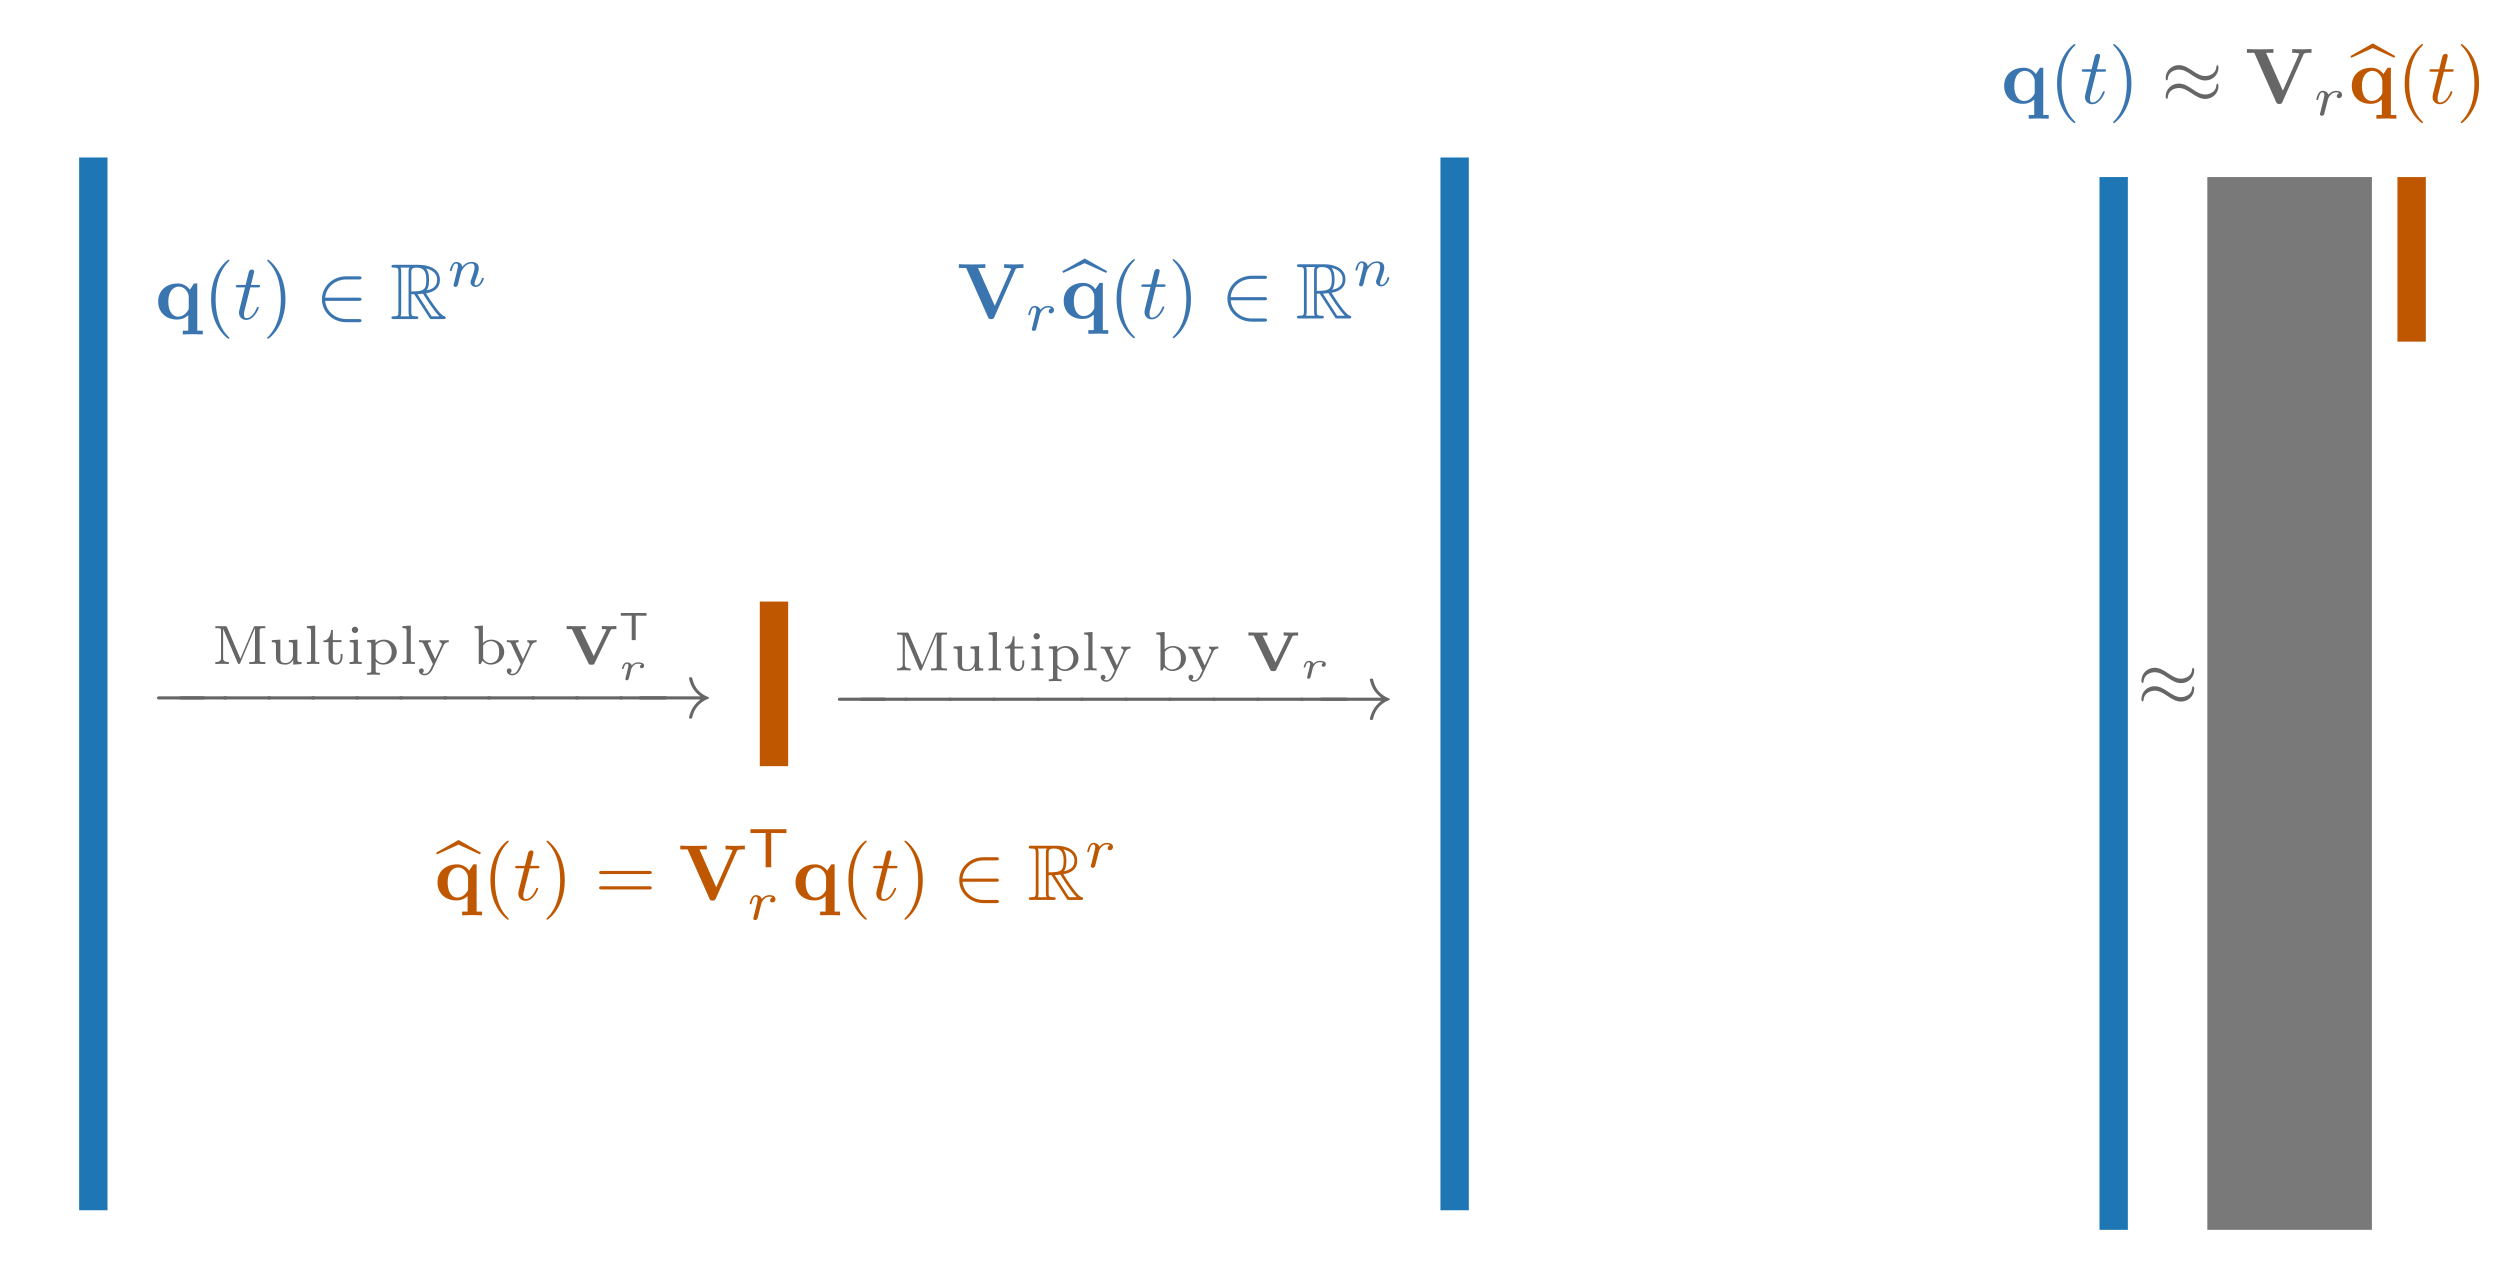 <?xml version="1.0" encoding="UTF-8"?>
<svg xmlns="http://www.w3.org/2000/svg" xmlns:xlink="http://www.w3.org/1999/xlink" width="881pt" height="450pt" viewBox="0 0 881 450" version="1.1">
<defs>
<g>
<symbol overflow="visible" id="glyph0-0">
<path style="stroke:none;" d=""/>
</symbol>
<symbol overflow="visible" id="glyph0-1">
<path style="stroke:none;" d="M 11.828 -3.953 C 11.828 -3.453 11.828 -3.375 11.406 -2.797 C 10.297 -1.141 8.875 -0.844 8.031 -0.844 C 6.297 -0.844 4.625 -2.453 4.625 -6.156 C 4.625 -10.125 6.688 -11.438 8.375 -11.438 C 10.484 -11.438 11.828 -9.234 11.828 -7.844 Z M 12.219 -10.344 C 11.234 -11.719 9.672 -12.547 8 -12.547 C 3.938 -12.547 1.062 -10.062 1.062 -6.188 C 1.062 -2.266 3.875 0.172 7.75 0.172 C 9.125 0.172 10.375 -0.219 11.656 -1.344 L 11.656 4.094 L 9.734 4.094 L 9.734 5.406 C 10.516 5.391 12.188 5.328 13.25 5.328 C 14.328 5.328 15.984 5.391 16.766 5.406 L 16.766 4.094 L 14.844 4.094 L 14.844 -12.547 L 13.688 -12.547 Z M 12.219 -10.344 "/>
</symbol>
<symbol overflow="visible" id="glyph1-0">
<path style="stroke:none;" d=""/>
</symbol>
<symbol overflow="visible" id="glyph1-1">
<path style="stroke:none;" d="M 9.234 6.688 C 9.234 6.609 9.234 6.547 8.75 6.078 C 5.266 2.562 4.375 -2.703 4.375 -6.969 C 4.375 -11.828 5.438 -16.672 8.875 -20.172 C 9.234 -20.5 9.234 -20.562 9.234 -20.641 C 9.234 -20.828 9.125 -20.922 8.953 -20.922 C 8.672 -20.922 6.156 -19.016 4.516 -15.484 C 3.094 -12.406 2.766 -9.312 2.766 -6.969 C 2.766 -4.797 3.062 -1.422 4.609 1.734 C 6.281 5.156 8.672 6.969 8.953 6.969 C 9.125 6.969 9.234 6.891 9.234 6.688 Z M 9.234 6.688 "/>
</symbol>
<symbol overflow="visible" id="glyph1-2">
<path style="stroke:none;" d="M 8.062 -6.969 C 8.062 -9.141 7.75 -12.516 6.219 -15.672 C 4.547 -19.109 2.141 -20.922 1.875 -20.922 C 1.703 -20.922 1.594 -20.812 1.594 -20.641 C 1.594 -20.562 1.594 -20.5 2.125 -20 C 4.859 -17.234 6.438 -12.797 6.438 -6.969 C 6.438 -2.203 5.406 2.703 1.953 6.219 C 1.594 6.547 1.594 6.609 1.594 6.688 C 1.594 6.859 1.703 6.969 1.875 6.969 C 2.141 6.969 4.656 5.078 6.297 1.531 C 7.719 -1.531 8.062 -4.625 8.062 -6.969 Z M 8.062 -6.969 "/>
</symbol>
<symbol overflow="visible" id="glyph2-0">
<path style="stroke:none;" d=""/>
</symbol>
<symbol overflow="visible" id="glyph2-1">
<path style="stroke:none;" d="M 5.75 -11.156 L 8.375 -11.156 C 8.922 -11.156 9.203 -11.156 9.203 -11.719 C 9.203 -12.016 8.922 -12.016 8.422 -12.016 L 5.969 -12.016 C 6.969 -15.984 7.109 -16.547 7.109 -16.703 C 7.109 -17.188 6.781 -17.453 6.297 -17.453 C 6.219 -17.453 5.438 -17.438 5.188 -16.453 L 4.094 -12.016 L 1.484 -12.016 C 0.922 -12.016 0.641 -12.016 0.641 -11.484 C 0.641 -11.156 0.859 -11.156 1.422 -11.156 L 3.875 -11.156 C 1.875 -3.234 1.75 -2.766 1.75 -2.266 C 1.75 -0.75 2.812 0.312 4.328 0.312 C 7.172 0.312 8.75 -3.766 8.75 -3.984 C 8.75 -4.266 8.531 -4.266 8.422 -4.266 C 8.172 -4.266 8.141 -4.188 8 -3.875 C 6.812 -0.969 5.328 -0.312 4.375 -0.312 C 3.797 -0.312 3.516 -0.672 3.516 -1.594 C 3.516 -2.266 3.562 -2.453 3.688 -2.922 Z M 5.75 -11.156 "/>
</symbol>
<symbol overflow="visible" id="glyph3-0">
<path style="stroke:none;" d=""/>
</symbol>
<symbol overflow="visible" id="glyph3-1">
<path style="stroke:none;" d="M 15.281 -6.422 C 15.766 -6.422 16.266 -6.422 16.266 -6.969 C 16.266 -7.531 15.766 -7.531 15.281 -7.531 L 3.453 -7.531 C 3.797 -11.266 7 -13.953 10.938 -13.953 L 15.281 -13.953 C 15.766 -13.953 16.266 -13.953 16.266 -14.5 C 16.266 -15.062 15.766 -15.062 15.281 -15.062 L 10.875 -15.062 C 6.109 -15.062 2.312 -11.438 2.312 -6.969 C 2.312 -2.516 6.109 1.109 10.875 1.109 L 15.281 1.109 C 15.766 1.109 16.266 1.109 16.266 0.562 C 16.266 0 15.766 0 15.281 0 L 10.938 0 C 7 0 3.797 -2.672 3.453 -6.422 Z M 15.281 -6.422 "/>
</symbol>
<symbol overflow="visible" id="glyph4-0">
<path style="stroke:none;" d=""/>
</symbol>
<symbol overflow="visible" id="glyph4-1">
<path style="stroke:none;" d="M 7.469 -8.75 L 8.484 -8.75 L 12.656 -2.281 C 12.938 -1.844 13.609 -0.75 13.922 -0.328 C 14.109 0 14.203 0 14.844 0 L 18.688 0 C 19.188 0 19.609 0 19.609 -0.5 C 19.609 -0.719 19.438 -0.922 19.188 -0.969 C 18.156 -1.203 16.797 -3.047 16.125 -3.938 C 15.922 -4.219 14.531 -6.047 12.656 -9.062 C 15.141 -9.516 17.547 -10.578 17.547 -13.891 C 17.547 -17.766 13.438 -19.109 10.156 -19.109 L 1.391 -19.109 C 0.891 -19.109 0.453 -19.109 0.453 -18.609 C 0.453 -18.125 0.969 -18.125 1.203 -18.125 C 2.797 -18.125 2.922 -17.938 2.922 -16.547 L 2.922 -2.562 C 2.922 -1.172 2.797 -0.969 1.203 -0.969 C 0.969 -0.969 0.453 -0.969 0.453 -0.5 C 0.453 0 0.891 0 1.391 0 L 9.031 0 C 9.531 0 9.953 0 9.953 -0.5 C 9.953 -0.969 9.484 -0.969 9.172 -0.969 C 7.594 -0.969 7.469 -1.203 7.469 -2.562 Z M 12.859 -10.125 C 13.641 -11.156 13.719 -12.641 13.719 -13.859 C 13.719 -15.203 13.562 -16.672 12.656 -17.828 C 13.812 -17.578 16.562 -16.703 16.562 -13.891 C 16.562 -12.078 15.734 -10.656 12.859 -10.125 Z M 7.469 -16.625 C 7.469 -17.203 7.469 -18.125 9.203 -18.125 C 11.578 -18.125 12.75 -17.156 12.75 -13.859 C 12.75 -10.266 11.875 -9.734 7.469 -9.734 Z M 3.688 -0.969 C 3.906 -1.484 3.906 -2.266 3.906 -2.516 L 3.906 -16.594 C 3.906 -16.875 3.906 -17.625 3.688 -18.125 L 6.859 -18.125 C 6.5 -17.688 6.5 -17.125 6.5 -16.703 L 6.5 -2.516 C 6.5 -2.234 6.5 -1.484 6.719 -0.969 Z M 9.625 -8.75 C 9.812 -8.781 9.922 -8.812 10.156 -8.812 C 10.578 -8.812 11.188 -8.875 11.609 -8.922 C 12.016 -8.25 15.031 -3.297 17.344 -0.969 L 14.641 -0.969 Z M 9.625 -8.75 "/>
</symbol>
<symbol overflow="visible" id="glyph5-0">
<path style="stroke:none;" d=""/>
</symbol>
<symbol overflow="visible" id="glyph5-1">
<path style="stroke:none;" d="M 2.391 -1.234 C 2.312 -0.984 2.188 -0.484 2.188 -0.438 C 2.188 0 2.547 0.203 2.859 0.203 C 3.203 0.203 3.516 -0.062 3.609 -0.234 C 3.719 -0.406 3.875 -1.031 3.969 -1.453 C 4.062 -1.812 4.281 -2.719 4.391 -3.203 C 4.516 -3.641 4.625 -4.062 4.734 -4.516 C 4.938 -5.312 4.984 -5.469 5.547 -6.266 C 6.094 -7.047 7.016 -8.062 8.484 -8.062 C 9.609 -8.062 9.625 -7.078 9.625 -6.703 C 9.625 -5.531 8.797 -3.359 8.484 -2.547 C 8.266 -2 8.188 -1.812 8.188 -1.484 C 8.188 -0.453 9.047 0.203 10.047 0.203 C 12 0.203 12.859 -2.5 12.859 -2.797 C 12.859 -3.047 12.594 -3.047 12.547 -3.047 C 12.266 -3.047 12.25 -2.938 12.172 -2.719 C 11.719 -1.156 10.875 -0.359 10.094 -0.359 C 9.688 -0.359 9.609 -0.625 9.609 -1.031 C 9.609 -1.484 9.703 -1.734 10.062 -2.625 C 10.297 -3.219 11.094 -5.297 11.094 -6.391 C 11.094 -8.281 9.594 -8.609 8.562 -8.609 C 6.938 -8.609 5.844 -7.625 5.25 -6.844 C 5.125 -8.188 3.969 -8.609 3.172 -8.609 C 2.328 -8.609 1.875 -8.016 1.625 -7.562 C 1.188 -6.844 0.922 -5.719 0.922 -5.625 C 0.922 -5.375 1.188 -5.375 1.25 -5.375 C 1.531 -5.375 1.547 -5.438 1.688 -5.953 C 1.969 -7.109 2.344 -8.062 3.109 -8.062 C 3.609 -8.062 3.75 -7.641 3.75 -7.109 C 3.75 -6.734 3.578 -6.016 3.438 -5.484 C 3.297 -4.969 3.109 -4.156 3.016 -3.734 Z M 2.391 -1.234 "/>
</symbol>
<symbol overflow="visible" id="glyph6-0">
<path style="stroke:none;" d=""/>
</symbol>
<symbol overflow="visible" id="glyph6-1">
<path style="stroke:none;" d="M 20.641 -17.203 C 20.812 -17.578 20.922 -17.828 22.953 -17.828 L 23.484 -17.828 L 23.484 -19.141 C 22.422 -19.109 21.078 -19.047 20.328 -19.047 C 19.219 -19.047 17.766 -19.047 16.672 -19.141 L 16.672 -17.828 C 16.922 -17.828 19.141 -17.828 19.141 -17.484 C 19.141 -17.375 19.047 -17.234 19.016 -17.156 L 13.391 -4.469 L 7.453 -17.828 L 10.062 -17.828 L 10.062 -19.141 C 9.016 -19.047 6.328 -19.047 5.125 -19.047 C 4.047 -19.047 1.703 -19.047 0.719 -19.141 L 0.719 -17.828 L 3.297 -17.828 L 10.984 -0.5 C 11.219 0 11.328 0.219 12.109 0.219 C 12.547 0.219 12.906 0.219 13.219 -0.453 Z M 20.641 -17.203 "/>
</symbol>
<symbol overflow="visible" id="glyph6-2">
<path style="stroke:none;" d="M 11.828 -3.953 C 11.828 -3.453 11.828 -3.375 11.406 -2.797 C 10.297 -1.141 8.875 -0.844 8.031 -0.844 C 6.297 -0.844 4.625 -2.453 4.625 -6.156 C 4.625 -10.125 6.688 -11.438 8.375 -11.438 C 10.484 -11.438 11.828 -9.234 11.828 -7.844 Z M 12.219 -10.344 C 11.234 -11.719 9.672 -12.547 8 -12.547 C 3.938 -12.547 1.062 -10.062 1.062 -6.188 C 1.062 -2.266 3.875 0.172 7.75 0.172 C 9.125 0.172 10.375 -0.219 11.656 -1.344 L 11.656 4.094 L 9.734 4.094 L 9.734 5.406 C 10.516 5.391 12.188 5.328 13.25 5.328 C 14.328 5.328 15.984 5.391 16.766 5.406 L 16.766 4.094 L 14.844 4.094 L 14.844 -12.547 L 13.688 -12.547 Z M 12.219 -10.344 "/>
</symbol>
<symbol overflow="visible" id="glyph7-0">
<path style="stroke:none;" d=""/>
</symbol>
<symbol overflow="visible" id="glyph7-1">
<path style="stroke:none;" d="M 4.594 -3.953 C 4.609 -4.062 5.062 -5.828 5.094 -5.922 C 5.141 -6.078 5.703 -7.047 6.328 -7.516 C 6.547 -7.672 7.078 -8.062 7.906 -8.062 C 8.109 -8.062 8.594 -8.047 8.984 -7.797 C 8.359 -7.625 8.125 -7.078 8.125 -6.719 C 8.125 -6.297 8.453 -6 8.906 -6 C 9.359 -6 10 -6.375 10 -7.188 C 10 -8.203 8.922 -8.609 7.938 -8.609 C 6.922 -8.609 6.031 -8.203 5.172 -7.234 C 4.828 -8.422 3.641 -8.609 3.172 -8.609 C 2.438 -8.609 1.953 -8.172 1.641 -7.625 C 1.188 -6.859 0.922 -5.719 0.922 -5.625 C 0.922 -5.375 1.188 -5.375 1.25 -5.375 C 1.531 -5.375 1.547 -5.438 1.688 -5.953 C 1.969 -7.156 2.344 -8.062 3.109 -8.062 C 3.609 -8.062 3.75 -7.641 3.75 -7.109 C 3.75 -6.734 3.578 -6.016 3.438 -5.484 C 3.297 -4.969 3.109 -4.156 3.016 -3.734 L 2.391 -1.234 C 2.312 -0.984 2.188 -0.484 2.188 -0.438 C 2.188 0 2.547 0.203 2.859 0.203 C 3.141 0.203 3.531 0.016 3.688 -0.375 C 3.734 -0.484 3.953 -1.344 4.062 -1.844 Z M 4.594 -3.953 "/>
</symbol>
<symbol overflow="visible" id="glyph7-2">
<path style="stroke:none;" d="M 2.391 -1.234 C 2.312 -0.984 2.188 -0.484 2.188 -0.438 C 2.188 0 2.547 0.203 2.859 0.203 C 3.203 0.203 3.516 -0.062 3.609 -0.234 C 3.719 -0.406 3.875 -1.031 3.969 -1.453 C 4.062 -1.812 4.281 -2.719 4.391 -3.203 C 4.516 -3.641 4.625 -4.062 4.734 -4.516 C 4.938 -5.312 4.984 -5.469 5.547 -6.266 C 6.094 -7.047 7.016 -8.062 8.484 -8.062 C 9.609 -8.062 9.625 -7.078 9.625 -6.703 C 9.625 -5.531 8.797 -3.359 8.484 -2.547 C 8.266 -2 8.188 -1.812 8.188 -1.484 C 8.188 -0.453 9.047 0.203 10.047 0.203 C 12 0.203 12.859 -2.5 12.859 -2.797 C 12.859 -3.047 12.594 -3.047 12.547 -3.047 C 12.266 -3.047 12.25 -2.938 12.172 -2.719 C 11.719 -1.156 10.875 -0.359 10.094 -0.359 C 9.688 -0.359 9.609 -0.625 9.609 -1.031 C 9.609 -1.484 9.703 -1.734 10.062 -2.625 C 10.297 -3.219 11.094 -5.297 11.094 -6.391 C 11.094 -8.281 9.594 -8.609 8.562 -8.609 C 6.938 -8.609 5.844 -7.625 5.25 -6.844 C 5.125 -8.188 3.969 -8.609 3.172 -8.609 C 2.328 -8.609 1.875 -8.016 1.625 -7.562 C 1.188 -6.844 0.922 -5.719 0.922 -5.625 C 0.922 -5.375 1.188 -5.375 1.25 -5.375 C 1.531 -5.375 1.547 -5.438 1.688 -5.953 C 1.969 -7.109 2.344 -8.062 3.109 -8.062 C 3.609 -8.062 3.75 -7.641 3.75 -7.109 C 3.75 -6.734 3.578 -6.016 3.438 -5.484 C 3.297 -4.969 3.109 -4.156 3.016 -3.734 Z M 2.391 -1.234 "/>
</symbol>
<symbol overflow="visible" id="glyph8-0">
<path style="stroke:none;" d=""/>
</symbol>
<symbol overflow="visible" id="glyph8-1">
<path style="stroke:none;" d="M 7.719 -19.109 L 15.312 -15.672 L 15.641 -16.281 L 7.75 -20.75 L -0.141 -16.281 L 0.172 -15.672 Z M 7.719 -19.109 "/>
</symbol>
<symbol overflow="visible" id="glyph9-0">
<path style="stroke:none;" d=""/>
</symbol>
<symbol overflow="visible" id="glyph9-1">
<path style="stroke:none;" d="M 9.234 6.688 C 9.234 6.609 9.234 6.547 8.75 6.078 C 5.266 2.562 4.375 -2.703 4.375 -6.969 C 4.375 -11.828 5.438 -16.672 8.875 -20.172 C 9.234 -20.5 9.234 -20.562 9.234 -20.641 C 9.234 -20.828 9.125 -20.922 8.953 -20.922 C 8.672 -20.922 6.156 -19.016 4.516 -15.484 C 3.094 -12.406 2.766 -9.312 2.766 -6.969 C 2.766 -4.797 3.062 -1.422 4.609 1.734 C 6.281 5.156 8.672 6.969 8.953 6.969 C 9.125 6.969 9.234 6.891 9.234 6.688 Z M 9.234 6.688 "/>
</symbol>
<symbol overflow="visible" id="glyph9-2">
<path style="stroke:none;" d="M 8.062 -6.969 C 8.062 -9.141 7.75 -12.516 6.219 -15.672 C 4.547 -19.109 2.141 -20.922 1.875 -20.922 C 1.703 -20.922 1.594 -20.812 1.594 -20.641 C 1.594 -20.562 1.594 -20.5 2.125 -20 C 4.859 -17.234 6.438 -12.797 6.438 -6.969 C 6.438 -2.203 5.406 2.703 1.953 6.219 C 1.594 6.547 1.594 6.609 1.594 6.688 C 1.594 6.859 1.703 6.969 1.875 6.969 C 2.141 6.969 4.656 5.078 6.297 1.531 C 7.719 -1.531 8.062 -4.625 8.062 -6.969 Z M 8.062 -6.969 "/>
</symbol>
<symbol overflow="visible" id="glyph9-3">
<path style="stroke:none;" d="M 19.156 -9.125 C 19.578 -9.125 20.109 -9.125 20.109 -9.672 C 20.109 -10.234 19.578 -10.234 19.188 -10.234 L 2.484 -10.234 C 2.094 -10.234 1.562 -10.234 1.562 -9.672 C 1.562 -9.125 2.094 -9.125 2.516 -9.125 Z M 19.188 -3.703 C 19.578 -3.703 20.109 -3.703 20.109 -4.266 C 20.109 -4.828 19.578 -4.828 19.156 -4.828 L 2.516 -4.828 C 2.094 -4.828 1.562 -4.828 1.562 -4.266 C 1.562 -3.703 2.094 -3.703 2.484 -3.703 Z M 19.188 -3.703 "/>
</symbol>
<symbol overflow="visible" id="glyph10-0">
<path style="stroke:none;" d=""/>
</symbol>
<symbol overflow="visible" id="glyph10-1">
<path style="stroke:none;" d="M 8.062 -12.078 L 9.906 -12.078 C 10.141 -12.078 10.375 -12.047 10.609 -12.047 L 13.422 -12.047 L 13.422 -13.422 L 0.75 -13.422 L 0.75 -12.047 L 3.562 -12.047 C 3.797 -12.047 4.031 -12.078 4.266 -12.078 L 6.094 -12.078 L 6.094 0 L 8.062 0 Z M 8.062 -12.078 "/>
</symbol>
<symbol overflow="visible" id="glyph11-0">
<path style="stroke:none;" d=""/>
</symbol>
<symbol overflow="visible" id="glyph11-1">
<path style="stroke:none;" d="M 4.594 -3.953 C 4.609 -4.062 5.062 -5.828 5.094 -5.922 C 5.141 -6.078 5.703 -7.047 6.328 -7.516 C 6.547 -7.672 7.078 -8.062 7.906 -8.062 C 8.109 -8.062 8.594 -8.047 8.984 -7.797 C 8.359 -7.625 8.125 -7.078 8.125 -6.719 C 8.125 -6.297 8.453 -6 8.906 -6 C 9.359 -6 10 -6.375 10 -7.188 C 10 -8.203 8.922 -8.609 7.938 -8.609 C 6.922 -8.609 6.031 -8.203 5.172 -7.234 C 4.828 -8.422 3.641 -8.609 3.172 -8.609 C 2.438 -8.609 1.953 -8.172 1.641 -7.625 C 1.188 -6.859 0.922 -5.719 0.922 -5.625 C 0.922 -5.375 1.188 -5.375 1.25 -5.375 C 1.531 -5.375 1.547 -5.438 1.688 -5.953 C 1.969 -7.156 2.344 -8.062 3.109 -8.062 C 3.609 -8.062 3.75 -7.641 3.75 -7.109 C 3.75 -6.734 3.578 -6.016 3.438 -5.484 C 3.297 -4.969 3.109 -4.156 3.016 -3.734 L 2.391 -1.234 C 2.312 -0.984 2.188 -0.484 2.188 -0.438 C 2.188 0 2.547 0.203 2.859 0.203 C 3.141 0.203 3.531 0.016 3.688 -0.375 C 3.734 -0.484 3.953 -1.344 4.062 -1.844 Z M 4.594 -3.953 "/>
</symbol>
<symbol overflow="visible" id="glyph12-0">
<path style="stroke:none;" d=""/>
</symbol>
<symbol overflow="visible" id="glyph12-1">
<path style="stroke:none;" d="M 20.141 -12.609 C 20.141 -13.188 19.938 -13.438 19.75 -13.438 C 19.641 -13.438 19.391 -13.328 19.359 -12.688 C 19.25 -10.766 17.297 -9.625 15.484 -9.625 C 13.859 -9.625 12.469 -10.484 11.016 -11.469 C 9.516 -12.469 8 -13.469 6.188 -13.469 C 3.594 -13.469 1.531 -11.484 1.531 -8.922 C 1.531 -8.312 1.75 -8.094 1.922 -8.094 C 2.203 -8.094 2.312 -8.625 2.312 -8.734 C 2.453 -11.078 4.734 -11.906 6.188 -11.906 C 7.812 -11.906 9.203 -11.047 10.656 -10.062 C 12.156 -9.062 13.672 -8.062 15.484 -8.062 C 18.078 -8.062 20.141 -10.047 20.141 -12.609 Z M 20.141 -6.078 C 20.141 -6.891 19.797 -6.938 19.75 -6.938 C 19.641 -6.938 19.391 -6.812 19.359 -6.188 C 19.25 -4.266 17.297 -3.125 15.484 -3.125 C 13.859 -3.125 12.469 -3.984 11.016 -4.969 C 9.516 -5.969 8 -6.969 6.188 -6.969 C 3.594 -6.969 1.531 -5 1.531 -2.422 C 1.531 -1.812 1.75 -1.594 1.922 -1.594 C 2.203 -1.594 2.312 -2.125 2.312 -2.234 C 2.453 -4.578 4.734 -5.406 6.188 -5.406 C 7.812 -5.406 9.203 -4.547 10.656 -3.562 C 12.156 -2.562 13.672 -1.562 15.484 -1.562 C 18.125 -1.562 20.141 -3.625 20.141 -6.078 Z M 20.141 -6.078 "/>
</symbol>
<symbol overflow="visible" id="glyph13-0">
<path style="stroke:none;" d=""/>
</symbol>
<symbol overflow="visible" id="glyph13-1">
<path style="stroke:none;" d="M 5.375 -12.906 C 5.203 -13.344 5.047 -13.344 4.625 -13.344 L 1.219 -13.344 L 1.219 -12.641 L 1.688 -12.641 C 3.188 -12.641 3.219 -12.438 3.219 -11.766 L 3.219 -2.109 C 3.219 -1.578 3.219 -0.703 1.219 -0.703 L 1.219 0 C 2.016 -0.062 2.797 -0.078 3.594 -0.078 C 4.391 -0.078 5.172 -0.062 5.984 0 L 5.984 -0.703 C 3.969 -0.703 3.969 -1.578 3.969 -2.109 L 3.969 -12.406 L 3.984 -12.422 L 9.062 -0.453 C 9.156 -0.219 9.266 0 9.547 0 C 9.688 0 9.859 -0.062 10.016 -0.406 L 15.172 -12.625 L 15.203 -12.594 L 15.203 -1.578 C 15.203 -0.922 15.156 -0.703 13.656 -0.703 L 13.188 -0.703 L 13.188 0 C 14.125 -0.047 15.219 -0.078 16.016 -0.078 C 16.812 -0.078 17.906 -0.047 18.844 0 L 18.844 -0.703 L 18.375 -0.703 C 16.875 -0.703 16.844 -0.906 16.844 -1.578 L 16.844 -11.766 C 16.844 -12.422 16.875 -12.641 18.375 -12.641 L 18.844 -12.641 L 18.844 -13.344 L 15.453 -13.344 C 15.062 -13.344 14.891 -13.344 14.734 -12.953 L 10.047 -1.875 Z M 5.375 -12.906 "/>
</symbol>
<symbol overflow="visible" id="glyph13-2">
<path style="stroke:none;" d="M 7.047 -8.406 L 7.047 -7.703 C 8.359 -7.703 8.516 -7.562 8.516 -6.609 L 8.516 -3.266 C 8.516 -1.547 7.406 -0.359 5.922 -0.359 C 4.141 -0.359 4.062 -1.188 4.062 -2.188 L 4.062 -8.609 L 1.062 -8.406 L 1.062 -7.703 C 2.516 -7.703 2.516 -7.641 2.516 -5.906 L 2.516 -2.969 C 2.516 -1.625 2.516 0.203 5.781 0.203 C 6.219 0.203 7.641 0.203 8.578 -1.453 L 8.594 -1.453 L 8.594 0.203 L 11.531 0 L 11.531 -0.703 C 10.219 -0.703 10.062 -0.844 10.062 -1.797 L 10.062 -8.609 Z M 7.047 -8.406 "/>
</symbol>
<symbol overflow="visible" id="glyph13-3">
<path style="stroke:none;" d="M 4.031 -13.562 L 1.094 -13.344 L 1.094 -12.641 C 2.406 -12.641 2.562 -12.5 2.562 -11.547 L 2.562 -1.547 C 2.562 -0.703 2.359 -0.703 1.094 -0.703 L 1.094 0 C 1.141 0 2.5 -0.078 3.281 -0.078 C 4.031 -0.078 4.75 -0.062 5.484 0 L 5.484 -0.703 C 4.219 -0.703 4.031 -0.703 4.031 -1.547 Z M 4.031 -13.562 "/>
</symbol>
<symbol overflow="visible" id="glyph13-4">
<path style="stroke:none;" d="M 3.922 -7.719 L 6.969 -7.719 L 6.969 -8.422 L 3.922 -8.422 L 3.922 -12.016 L 3.266 -12.016 C 3.25 -10.25 2.438 -8.328 0.562 -8.266 L 0.562 -7.719 L 2.391 -7.719 L 2.391 -2.438 C 2.391 -0.25 4.031 0.203 5.125 0.203 C 6.422 0.203 7.328 -0.922 7.328 -2.469 L 7.328 -3.531 L 6.656 -3.531 L 6.656 -2.484 C 6.656 -1.156 6.031 -0.438 5.281 -0.438 C 3.922 -0.438 3.922 -2.078 3.922 -2.422 Z M 3.922 -7.719 "/>
</symbol>
<symbol overflow="visible" id="glyph13-5">
<path style="stroke:none;" d="M 4.125 -12.047 C 4.125 -12.625 3.656 -13.172 2.984 -13.172 C 2.406 -13.172 1.875 -12.703 1.875 -12.047 C 1.875 -11.344 2.438 -10.922 2.984 -10.922 C 3.609 -10.922 4.125 -11.406 4.125 -12.047 Z M 1.156 -8.406 L 1.156 -7.703 C 2.391 -7.703 2.562 -7.578 2.562 -6.625 L 2.562 -1.547 C 2.562 -0.703 2.359 -0.703 1.094 -0.703 L 1.094 0 C 1.141 0 2.5 -0.078 3.281 -0.078 C 3.969 -0.078 4.672 -0.062 5.359 0 L 5.359 -0.703 C 4.219 -0.703 4.031 -0.703 4.031 -1.531 L 4.031 -8.609 Z M 1.156 -8.406 "/>
</symbol>
<symbol overflow="visible" id="glyph13-6">
<path style="stroke:none;" d="M 5.438 3.094 C 4.156 3.094 3.969 3.094 3.969 2.25 L 3.969 -0.938 C 4.062 -0.844 4.984 0.203 6.625 0.203 C 9.203 0.203 11.406 -1.734 11.406 -4.219 C 11.406 -6.625 9.422 -8.609 6.938 -8.609 C 5.828 -8.609 4.688 -8.203 3.891 -7.422 L 3.891 -8.609 L 0.953 -8.406 L 0.953 -7.703 C 2.328 -7.703 2.422 -7.594 2.422 -6.781 L 2.422 2.25 C 2.422 3.094 2.234 3.094 0.953 3.094 L 0.953 3.797 C 1 3.797 2.359 3.719 3.188 3.719 C 3.906 3.719 5.25 3.766 5.438 3.797 Z M 3.969 -6.5 C 4.547 -7.484 5.688 -7.984 6.719 -7.984 C 8.359 -7.984 9.625 -6.266 9.625 -4.219 C 9.625 -2 8.172 -0.359 6.5 -0.359 C 4.781 -0.359 4.031 -1.859 3.969 -1.969 Z M 3.969 -6.5 "/>
</symbol>
<symbol overflow="visible" id="glyph13-7">
<path style="stroke:none;" d="M 9.234 -6.5 C 9.781 -7.703 10.781 -7.719 11.094 -7.719 L 11.094 -8.422 C 10.547 -8.375 10.172 -8.344 9.609 -8.344 C 9.078 -8.344 8.359 -8.359 7.828 -8.422 L 7.828 -7.719 C 8.484 -7.672 8.641 -7.281 8.641 -6.969 C 8.641 -6.734 8.531 -6.562 8.453 -6.375 L 6.297 -1.734 L 3.891 -6.891 C 3.828 -7.016 3.766 -7.125 3.766 -7.266 C 3.766 -7.719 4.438 -7.719 4.766 -7.719 L 4.766 -8.422 C 4.469 -8.406 3.062 -8.344 2.516 -8.344 C 1.938 -8.344 1.172 -8.359 0.609 -8.422 L 0.609 -7.719 C 1.703 -7.719 1.922 -7.656 2.203 -7.031 L 5.484 0 C 5.312 0.391 5.125 0.766 4.938 1.156 C 4.516 2.094 3.891 3.438 2.562 3.438 C 2.078 3.438 1.922 3.344 1.719 3.203 C 1.734 3.203 2.281 3.016 2.281 2.359 C 2.281 1.875 1.938 1.531 1.453 1.531 C 0.938 1.531 0.594 1.875 0.594 2.391 C 0.594 3.297 1.5 3.984 2.562 3.984 C 4.219 3.984 5.172 2.25 5.453 1.656 Z M 9.234 -6.5 "/>
</symbol>
<symbol overflow="visible" id="glyph13-8">
<path style="stroke:none;" d="M 3.891 -13.562 L 0.953 -13.344 L 0.953 -12.641 C 2.281 -12.641 2.422 -12.484 2.422 -11.5 L 2.422 0 L 3.094 0 L 3.766 -1.188 C 4.516 -0.219 5.594 0.203 6.625 0.203 C 9.203 0.203 11.406 -1.734 11.406 -4.219 C 11.406 -6.609 9.391 -8.609 6.844 -8.609 C 5.672 -8.609 4.594 -8.141 3.891 -7.438 Z M 3.969 -6.547 C 4.516 -7.438 5.562 -8.062 6.734 -8.062 C 7.828 -8.062 8.609 -7.438 9 -6.859 C 9.391 -6.297 9.625 -5.531 9.625 -4.234 C 9.625 -3.797 9.625 -2.328 8.828 -1.406 C 8.047 -0.531 7.094 -0.359 6.531 -0.359 C 4.969 -0.359 4.188 -1.578 3.969 -2 Z M 3.969 -6.547 "/>
</symbol>
<symbol overflow="visible" id="glyph14-0">
<path style="stroke:none;" d=""/>
</symbol>
<symbol overflow="visible" id="glyph14-1">
<path style="stroke:none;" d="M 16.188 -11.953 C 16.312 -12.203 16.375 -12.312 17.672 -12.312 L 18.203 -12.312 L 18.203 -13.406 C 17.906 -13.375 16.547 -13.328 15.875 -13.328 C 15.141 -13.328 13.203 -13.406 13.109 -13.406 L 13.109 -12.312 C 13.875 -12.312 14.234 -12.281 14.75 -12.188 L 10.234 -2.828 L 5.672 -12.312 L 7.391 -12.312 L 7.391 -13.406 C 6.344 -13.328 4.859 -13.328 3.812 -13.328 C 2.875 -13.328 0.984 -13.375 0.688 -13.406 L 0.688 -12.312 L 2.516 -12.312 L 8.328 -0.328 C 8.594 0.234 8.844 0.234 9.297 0.234 L 9.594 0.234 C 10.234 0.234 10.359 0.094 10.562 -0.359 Z M 16.188 -11.953 "/>
</symbol>
<symbol overflow="visible" id="glyph15-0">
<path style="stroke:none;" d=""/>
</symbol>
<symbol overflow="visible" id="glyph15-1">
<path style="stroke:none;" d="M 5.766 -8.625 L 7.078 -8.625 C 7.234 -8.625 7.406 -8.609 7.578 -8.609 L 9.578 -8.609 L 9.578 -9.578 L 0.531 -9.578 L 0.531 -8.609 L 2.547 -8.609 C 2.703 -8.609 2.875 -8.625 3.047 -8.625 L 4.359 -8.625 L 4.359 0 L 5.766 0 Z M 5.766 -8.625 "/>
</symbol>
<symbol overflow="visible" id="glyph16-0">
<path style="stroke:none;" d=""/>
</symbol>
<symbol overflow="visible" id="glyph16-1">
<path style="stroke:none;" d="M 4.156 -2.281 C 4.203 -2.5 4.344 -3.031 4.375 -3.234 C 4.438 -3.453 4.5 -3.672 4.547 -3.844 C 4.609 -4.094 5.047 -4.812 5.516 -5.203 C 6 -5.594 6.438 -5.688 6.922 -5.688 C 7.094 -5.688 7.766 -5.688 8.203 -5.453 C 7.609 -5.25 7.609 -4.656 7.609 -4.641 C 7.609 -4.406 7.766 -4.078 8.234 -4.078 C 8.625 -4.078 9.094 -4.406 9.094 -5.016 C 9.094 -6.062 7.625 -6.172 6.953 -6.172 C 6.609 -6.172 5.672 -6.172 4.719 -5.078 C 4.547 -5.812 3.734 -6.172 3.062 -6.172 C 2.578 -6.172 2.172 -5.938 1.812 -5.406 C 1.453 -4.812 1.266 -4.094 1.266 -4.016 C 1.266 -3.812 1.484 -3.812 1.562 -3.812 C 1.797 -3.812 1.812 -3.844 1.906 -4.203 C 2.141 -5.047 2.469 -5.688 2.984 -5.688 C 3.453 -5.688 3.562 -5.25 3.562 -4.953 C 3.562 -4.766 3.422 -4.234 3.328 -3.859 C 3.234 -3.484 3.094 -2.922 3.031 -2.609 L 2.703 -1.375 C 2.625 -1.016 2.469 -0.406 2.469 -0.328 C 2.469 -0.031 2.719 0.156 2.984 0.156 C 3.203 0.156 3.453 0.031 3.594 -0.203 C 3.656 -0.328 3.766 -0.766 3.844 -1.047 Z M 4.156 -2.281 "/>
</symbol>
<symbol overflow="visible" id="glyph17-0">
<path style="stroke:none;" d=""/>
</symbol>
<symbol overflow="visible" id="glyph17-1">
<path style="stroke:none;" d="M 18.375 -6.422 C 18.859 -6.422 19.359 -6.422 19.359 -6.969 C 19.359 -7.531 18.859 -7.531 18.375 -7.531 L 3.297 -7.531 C 2.812 -7.531 2.312 -7.531 2.312 -6.969 C 2.312 -6.422 2.812 -6.422 3.297 -6.422 Z M 18.375 -6.422 "/>
</symbol>
<symbol overflow="visible" id="glyph17-2">
<path style="stroke:none;" d="M 23.266 -6.422 C 21.734 -5.25 20.969 -4.094 20.75 -3.734 C 19.5 -1.812 19.266 -0.062 19.266 -0.031 C 19.266 0.312 19.609 0.312 19.828 0.312 C 20.297 0.312 20.328 0.25 20.438 -0.25 C 21.078 -2.984 22.734 -5.328 25.875 -6.609 C 26.219 -6.719 26.297 -6.781 26.297 -6.969 C 26.297 -7.172 26.141 -7.25 26.078 -7.281 C 24.844 -7.75 21.469 -9.141 20.422 -13.828 C 20.328 -14.172 20.297 -14.25 19.828 -14.25 C 19.609 -14.25 19.266 -14.25 19.266 -13.922 C 19.266 -13.859 19.531 -12.109 20.688 -10.234 C 21.25 -9.406 22.062 -8.422 23.266 -7.531 L 2.531 -7.531 C 2.031 -7.531 1.531 -7.531 1.531 -6.969 C 1.531 -6.422 2.031 -6.422 2.531 -6.422 Z M 23.266 -6.422 "/>
</symbol>
</g>
<clipPath id="clip1">
  <path d="M 55.25 99 L 72 99 L 72 118 L 55.25 118 Z M 55.25 99 "/>
</clipPath>
<clipPath id="clip2">
  <path d="M 74 91 L 81 91 L 81 119.934 L 74 119.934 Z M 74 91 "/>
</clipPath>
<clipPath id="clip3">
  <path d="M 94 91 L 101 91 L 101 119.934 L 94 119.934 Z M 94 91 "/>
</clipPath>
<clipPath id="clip4">
  <path d="M 337.25 93 L 361 93 L 361 113 L 337.25 113 Z M 337.25 93 "/>
</clipPath>
<clipPath id="clip5">
  <path d="M 393 91 L 400 91 L 400 119.934 L 393 119.934 Z M 393 91 "/>
</clipPath>
<clipPath id="clip6">
  <path d="M 413 91 L 420 91 L 420 119.934 L 413 119.934 Z M 413 91 "/>
</clipPath>
<clipPath id="clip7">
  <path d="M 264 292.043 L 278 292.043 L 278 306 L 264 306 Z M 264 292.043 "/>
</clipPath>
<clipPath id="clip8">
  <path d="M 383 297 L 392.75 297 L 392.75 306 L 383 306 Z M 383 297 "/>
</clipPath>
<clipPath id="clip9">
  <path d="M 754 235 L 773.859 235 L 773.859 247.895 L 754 247.895 Z M 754 235 "/>
</clipPath>
<clipPath id="clip10">
  <path d="M 55.32 245 L 81 245 L 81 247 L 55.32 247 Z M 55.32 245 "/>
</clipPath>
<clipPath id="clip11">
  <path d="M 218 238 L 250 238 L 250 253.895 L 218 253.895 Z M 218 238 "/>
</clipPath>
<clipPath id="clip12">
  <path d="M 295.25 245 L 321 245 L 321 247 L 295.25 247 Z M 295.25 245 "/>
</clipPath>
<clipPath id="clip13">
  <path d="M 458 239 L 490 239 L 490 253.895 L 458 253.895 Z M 458 239 "/>
</clipPath>
<clipPath id="clip14">
  <path d="M 706.109 23 L 722 23 L 722 42 L 706.109 42 Z M 706.109 23 "/>
</clipPath>
<clipPath id="clip15">
  <path d="M 724 15.121 L 732 15.121 L 732 44 L 724 44 Z M 724 15.121 "/>
</clipPath>
<clipPath id="clip16">
  <path d="M 744 15.121 L 752 15.121 L 752 44 L 744 44 Z M 744 15.121 "/>
</clipPath>
<clipPath id="clip17">
  <path d="M 828 15.121 L 845 15.121 L 845 21 L 828 21 Z M 828 15.121 "/>
</clipPath>
<clipPath id="clip18">
  <path d="M 847 15.121 L 854 15.121 L 854 44 L 847 44 Z M 847 15.121 "/>
</clipPath>
<clipPath id="clip19">
  <path d="M 867 15.121 L 874 15.121 L 874 44 L 867 44 Z M 867 15.121 "/>
</clipPath>
</defs>
<g id="surface1">
<rect x="0" y="0" width="881" height="450" style="fill:rgb(100%,100%,100%);fill-opacity:1;stroke:none;"/>
<rect x="0" y="0" width="881" height="450" style="fill:rgb(100%,100%,100%);fill-opacity:1;stroke:none;"/>
<path style=" stroke:none;fill-rule:nonzero;fill:rgb(11.765%,46.666%,70.589%);fill-opacity:1;" d="M 739.859 62.395 L 749.859 62.395 L 749.859 433.395 L 739.859 433.395 Z M 739.859 62.395 "/>
<path style=" stroke:none;fill-rule:nonzero;fill:rgb(47.45%,47.45%,47.45%);fill-opacity:1;" d="M 777.859 62.395 L 835.859 62.395 L 835.859 433.395 L 777.859 433.395 Z M 777.859 62.395 "/>
<path style=" stroke:none;fill-rule:nonzero;fill:rgb(74.902%,34.117%,0%);fill-opacity:1;" d="M 844.859 62.395 L 854.859 62.395 L 854.859 120.395 L 844.859 120.395 Z M 844.859 62.395 "/>
<path style=" stroke:none;fill-rule:nonzero;fill:rgb(11.765%,46.666%,70.589%);fill-opacity:1;" d="M 27.891 55.496 L 37.891 55.496 L 37.891 426.496 L 27.891 426.496 Z M 27.891 55.496 "/>
<path style=" stroke:none;fill-rule:nonzero;fill:rgb(74.902%,34.117%,0%);fill-opacity:1;" d="M 267.75 211.996 L 277.75 211.996 L 277.75 269.996 L 267.75 269.996 Z M 267.75 211.996 "/>
<path style=" stroke:none;fill-rule:nonzero;fill:rgb(11.765%,46.666%,70.589%);fill-opacity:1;" d="M 507.613 55.496 L 517.613 55.496 L 517.613 426.496 L 507.613 426.496 Z M 507.613 55.496 "/>
<g clip-path="url(#clip1)" clip-rule="nonzero">
<g style="fill:rgb(23.137%,45.882%,68.628%);fill-opacity:1;">
  <use xlink:href="#glyph0-1" x="54.682" y="112.436"/>
</g>
</g>
<g clip-path="url(#clip2)" clip-rule="nonzero">
<g style="fill:rgb(23.137%,45.882%,68.628%);fill-opacity:1;">
  <use xlink:href="#glyph1-1" x="71.614" y="112.436"/>
</g>
</g>
<g style="fill:rgb(23.137%,45.882%,68.628%);fill-opacity:1;">
  <use xlink:href="#glyph2-1" x="82.461" y="112.436"/>
</g>
<g clip-path="url(#clip3)" clip-rule="nonzero">
<g style="fill:rgb(23.137%,45.882%,68.628%);fill-opacity:1;">
  <use xlink:href="#glyph1-2" x="92.535" y="112.436"/>
</g>
</g>
<g style="fill:rgb(23.137%,45.882%,68.628%);fill-opacity:1;">
  <use xlink:href="#glyph3-1" x="111.13" y="112.436"/>
</g>
<g style="fill:rgb(23.137%,45.882%,68.628%);fill-opacity:1;">
  <use xlink:href="#glyph4-1" x="137.478" y="112.436"/>
</g>
<g style="fill:rgb(23.137%,45.882%,68.628%);fill-opacity:1;">
  <use xlink:href="#glyph5-1" x="157.624" y="100.919"/>
</g>
<g clip-path="url(#clip4)" clip-rule="nonzero">
<g style="fill:rgb(23.137%,45.882%,68.628%);fill-opacity:1;">
  <use xlink:href="#glyph6-1" x="337.179" y="112.236"/>
</g>
</g>
<g style="fill:rgb(23.137%,45.882%,68.628%);fill-opacity:1;">
  <use xlink:href="#glyph7-1" x="361.432" y="116.422"/>
</g>
<g style="fill:rgb(23.137%,45.882%,68.628%);fill-opacity:1;">
  <use xlink:href="#glyph8-1" x="374.503" y="111.849"/>
</g>
<g style="fill:rgb(23.137%,45.882%,68.628%);fill-opacity:1;">
  <use xlink:href="#glyph6-2" x="373.786" y="112.236"/>
</g>
<g clip-path="url(#clip5)" clip-rule="nonzero">
<g style="fill:rgb(23.137%,45.882%,68.628%);fill-opacity:1;">
  <use xlink:href="#glyph1-1" x="390.717" y="112.236"/>
</g>
</g>
<g style="fill:rgb(23.137%,45.882%,68.628%);fill-opacity:1;">
  <use xlink:href="#glyph2-1" x="401.565" y="112.236"/>
</g>
<g clip-path="url(#clip6)" clip-rule="nonzero">
<g style="fill:rgb(23.137%,45.882%,68.628%);fill-opacity:1;">
  <use xlink:href="#glyph1-2" x="411.639" y="112.236"/>
</g>
</g>
<g style="fill:rgb(23.137%,45.882%,68.628%);fill-opacity:1;">
  <use xlink:href="#glyph3-1" x="430.234" y="112.236"/>
</g>
<g style="fill:rgb(23.137%,45.882%,68.628%);fill-opacity:1;">
  <use xlink:href="#glyph4-1" x="456.579" y="112.236"/>
</g>
<g style="fill:rgb(23.137%,45.882%,68.628%);fill-opacity:1;">
  <use xlink:href="#glyph7-2" x="476.728" y="100.719"/>
</g>
<g style="fill:rgb(74.902%,34.117%,0%);fill-opacity:1;">
  <use xlink:href="#glyph8-1" x="153.835" y="316.759"/>
</g>
<g style="fill:rgb(74.902%,34.117%,0%);fill-opacity:1;">
  <use xlink:href="#glyph6-2" x="153.118" y="317.146"/>
</g>
<g style="fill:rgb(74.902%,34.117%,0%);fill-opacity:1;">
  <use xlink:href="#glyph9-1" x="170.049" y="317.146"/>
</g>
<g style="fill:rgb(74.902%,34.117%,0%);fill-opacity:1;">
  <use xlink:href="#glyph2-1" x="180.897" y="317.146"/>
</g>
<g style="fill:rgb(74.902%,34.117%,0%);fill-opacity:1;">
  <use xlink:href="#glyph9-2" x="190.971" y="317.146"/>
  <use xlink:href="#glyph9-3" x="209.574" y="317.146"/>
</g>
<g style="fill:rgb(74.902%,34.117%,0%);fill-opacity:1;">
  <use xlink:href="#glyph6-1" x="239.013" y="317.146"/>
</g>
<g clip-path="url(#clip7)" clip-rule="nonzero">
<g style="fill:rgb(74.902%,34.117%,0%);fill-opacity:1;">
  <use xlink:href="#glyph10-1" x="263.712" y="305.629"/>
</g>
</g>
<g style="fill:rgb(74.902%,34.117%,0%);fill-opacity:1;">
  <use xlink:href="#glyph11-1" x="263.267" y="324.042"/>
</g>
<g style="fill:rgb(74.902%,34.117%,0%);fill-opacity:1;">
  <use xlink:href="#glyph6-2" x="279.277" y="317.146"/>
</g>
<g style="fill:rgb(74.902%,34.117%,0%);fill-opacity:1;">
  <use xlink:href="#glyph9-1" x="296.209" y="317.146"/>
</g>
<g style="fill:rgb(74.902%,34.117%,0%);fill-opacity:1;">
  <use xlink:href="#glyph2-1" x="307.056" y="317.146"/>
</g>
<g style="fill:rgb(74.902%,34.117%,0%);fill-opacity:1;">
  <use xlink:href="#glyph9-2" x="317.131" y="317.146"/>
</g>
<g style="fill:rgb(74.902%,34.117%,0%);fill-opacity:1;">
  <use xlink:href="#glyph3-1" x="335.726" y="317.146"/>
</g>
<g style="fill:rgb(74.902%,34.117%,0%);fill-opacity:1;">
  <use xlink:href="#glyph4-1" x="362.074" y="317.146"/>
</g>
<g clip-path="url(#clip8)" clip-rule="nonzero">
<g style="fill:rgb(74.902%,34.117%,0%);fill-opacity:1;">
  <use xlink:href="#glyph11-1" x="382.219" y="305.629"/>
</g>
</g>
<g clip-path="url(#clip9)" clip-rule="nonzero">
<g style="fill:rgb(39.999%,39.999%,39.999%);fill-opacity:1;">
  <use xlink:href="#glyph12-1" x="753.108" y="248.798"/>
</g>
</g>
<g style="fill:rgb(39.999%,39.999%,39.999%);fill-opacity:1;">
  <use xlink:href="#glyph13-1" x="74.66" y="234.009"/>
  <use xlink:href="#glyph13-2" x="94.729" y="234.009"/>
  <use xlink:href="#glyph13-3" x="107.047" y="234.009"/>
  <use xlink:href="#glyph13-4" x="113.37" y="234.009"/>
  <use xlink:href="#glyph13-5" x="122.094" y="234.009"/>
  <use xlink:href="#glyph13-6" x="128.417" y="234.009"/>
  <use xlink:href="#glyph13-3" x="140.734" y="234.009"/>
  <use xlink:href="#glyph13-7" x="147.057" y="234.009"/>
</g>
<g style="fill:rgb(39.999%,39.999%,39.999%);fill-opacity:1;">
  <use xlink:href="#glyph13-8" x="166.287" y="234.009"/>
</g>
<g style="fill:rgb(39.999%,39.999%,39.999%);fill-opacity:1;">
  <use xlink:href="#glyph13-7" x="177.999" y="234.009"/>
</g>
<g style="fill:rgb(39.999%,39.999%,39.999%);fill-opacity:1;">
  <use xlink:href="#glyph14-1" x="199.008" y="234.009"/>
</g>
<g style="fill:rgb(39.999%,39.999%,39.999%);fill-opacity:1;">
  <use xlink:href="#glyph15-1" x="218.252" y="225.589"/>
</g>
<g style="fill:rgb(39.999%,39.999%,39.999%);fill-opacity:1;">
  <use xlink:href="#glyph16-1" x="217.905" y="239.586"/>
</g>
<g clip-path="url(#clip10)" clip-rule="nonzero">
<g style="fill:rgb(39.999%,39.999%,39.999%);fill-opacity:1;">
  <use xlink:href="#glyph17-1" x="53.002" y="252.92"/>
  <use xlink:href="#glyph17-1" x="60.779" y="252.92"/>
</g>
</g>
<g style="fill:rgb(39.999%,39.999%,39.999%);fill-opacity:1;">
  <use xlink:href="#glyph17-1" x="76.283" y="252.92"/>
</g>
<g style="fill:rgb(39.999%,39.999%,39.999%);fill-opacity:1;">
  <use xlink:href="#glyph17-1" x="91.787" y="252.92"/>
</g>
<g style="fill:rgb(39.999%,39.999%,39.999%);fill-opacity:1;">
  <use xlink:href="#glyph17-1" x="107.264" y="252.92"/>
</g>
<g style="fill:rgb(39.999%,39.999%,39.999%);fill-opacity:1;">
  <use xlink:href="#glyph17-1" x="122.768" y="252.92"/>
</g>
<g style="fill:rgb(39.999%,39.999%,39.999%);fill-opacity:1;">
  <use xlink:href="#glyph17-1" x="138.272" y="252.92"/>
</g>
<g style="fill:rgb(39.999%,39.999%,39.999%);fill-opacity:1;">
  <use xlink:href="#glyph17-1" x="153.776" y="252.92"/>
</g>
<g style="fill:rgb(39.999%,39.999%,39.999%);fill-opacity:1;">
  <use xlink:href="#glyph17-1" x="169.253" y="252.92"/>
</g>
<g style="fill:rgb(39.999%,39.999%,39.999%);fill-opacity:1;">
  <use xlink:href="#glyph17-1" x="184.757" y="252.92"/>
</g>
<g style="fill:rgb(39.999%,39.999%,39.999%);fill-opacity:1;">
  <use xlink:href="#glyph17-1" x="200.261" y="252.92"/>
</g>
<g clip-path="url(#clip11)" clip-rule="nonzero">
<g style="fill:rgb(39.999%,39.999%,39.999%);fill-opacity:1;">
  <use xlink:href="#glyph17-1" x="215.765" y="252.92"/>
  <use xlink:href="#glyph17-2" x="223.542" y="252.92"/>
</g>
</g>
<g style="fill:rgb(39.999%,39.999%,39.999%);fill-opacity:1;">
  <use xlink:href="#glyph13-1" x="314.899" y="236.264"/>
  <use xlink:href="#glyph13-2" x="334.969" y="236.264"/>
  <use xlink:href="#glyph13-3" x="347.286" y="236.264"/>
  <use xlink:href="#glyph13-4" x="353.609" y="236.264"/>
  <use xlink:href="#glyph13-5" x="362.333" y="236.264"/>
  <use xlink:href="#glyph13-6" x="368.656" y="236.264"/>
  <use xlink:href="#glyph13-3" x="380.973" y="236.264"/>
  <use xlink:href="#glyph13-7" x="387.296" y="236.264"/>
</g>
<g style="fill:rgb(39.999%,39.999%,39.999%);fill-opacity:1;">
  <use xlink:href="#glyph13-8" x="406.526" y="236.264"/>
</g>
<g style="fill:rgb(39.999%,39.999%,39.999%);fill-opacity:1;">
  <use xlink:href="#glyph13-7" x="418.238" y="236.264"/>
</g>
<g style="fill:rgb(39.999%,39.999%,39.999%);fill-opacity:1;">
  <use xlink:href="#glyph14-1" x="439.25" y="236.264"/>
</g>
<g style="fill:rgb(39.999%,39.999%,39.999%);fill-opacity:1;">
  <use xlink:href="#glyph16-1" x="458.147" y="239.053"/>
</g>
<g clip-path="url(#clip12)" clip-rule="nonzero">
<g style="fill:rgb(39.999%,39.999%,39.999%);fill-opacity:1;">
  <use xlink:href="#glyph17-1" x="292.933" y="253.395"/>
  <use xlink:href="#glyph17-1" x="300.71" y="253.395"/>
</g>
</g>
<g style="fill:rgb(39.999%,39.999%,39.999%);fill-opacity:1;">
  <use xlink:href="#glyph17-1" x="316.215" y="253.395"/>
</g>
<g style="fill:rgb(39.999%,39.999%,39.999%);fill-opacity:1;">
  <use xlink:href="#glyph17-1" x="331.719" y="253.395"/>
</g>
<g style="fill:rgb(39.999%,39.999%,39.999%);fill-opacity:1;">
  <use xlink:href="#glyph17-1" x="347.195" y="253.395"/>
</g>
<g style="fill:rgb(39.999%,39.999%,39.999%);fill-opacity:1;">
  <use xlink:href="#glyph17-1" x="362.699" y="253.395"/>
</g>
<g style="fill:rgb(39.999%,39.999%,39.999%);fill-opacity:1;">
  <use xlink:href="#glyph17-1" x="378.203" y="253.395"/>
</g>
<g style="fill:rgb(39.999%,39.999%,39.999%);fill-opacity:1;">
  <use xlink:href="#glyph17-1" x="393.708" y="253.395"/>
</g>
<g style="fill:rgb(39.999%,39.999%,39.999%);fill-opacity:1;">
  <use xlink:href="#glyph17-1" x="409.184" y="253.395"/>
</g>
<g style="fill:rgb(39.999%,39.999%,39.999%);fill-opacity:1;">
  <use xlink:href="#glyph17-1" x="424.688" y="253.395"/>
</g>
<g style="fill:rgb(39.999%,39.999%,39.999%);fill-opacity:1;">
  <use xlink:href="#glyph17-1" x="440.192" y="253.395"/>
</g>
<g clip-path="url(#clip13)" clip-rule="nonzero">
<g style="fill:rgb(39.999%,39.999%,39.999%);fill-opacity:1;">
  <use xlink:href="#glyph17-1" x="455.696" y="253.395"/>
  <use xlink:href="#glyph17-2" x="463.474" y="253.395"/>
</g>
</g>
<path style="fill:none;stroke-width:3175;stroke-linecap:butt;stroke-linejoin:miter;stroke:rgb(99.608%,99.608%,99.608%);stroke-opacity:1;stroke-miterlimit:8;" d="M 19.352 -13.335 L 11183013.916 -13.335 L 11183013.916 5707098.592 L 19.352 5707098.592 Z M 19.352 -13.335 " transform="matrix(0,0,0,0,0.276,0.345)"/>
<g clip-path="url(#clip14)" clip-rule="nonzero">
<g style="fill:rgb(23.137%,45.882%,68.628%);fill-opacity:1;">
  <use xlink:href="#glyph6-2" x="705.203" y="36.424"/>
</g>
</g>
<g clip-path="url(#clip15)" clip-rule="nonzero">
<g style="fill:rgb(23.137%,45.882%,68.628%);fill-opacity:1;">
  <use xlink:href="#glyph1-1" x="722.135" y="36.424"/>
</g>
</g>
<g style="fill:rgb(23.137%,45.882%,68.628%);fill-opacity:1;">
  <use xlink:href="#glyph2-1" x="732.982" y="36.424"/>
</g>
<g clip-path="url(#clip16)" clip-rule="nonzero">
<g style="fill:rgb(23.137%,45.882%,68.628%);fill-opacity:1;">
  <use xlink:href="#glyph1-2" x="743.057" y="36.424"/>
</g>
</g>
<g style="fill:rgb(39.999%,39.999%,39.999%);fill-opacity:1;">
  <use xlink:href="#glyph12-1" x="761.654" y="36.424"/>
</g>
<g style="fill:rgb(39.999%,39.999%,39.999%);fill-opacity:1;">
  <use xlink:href="#glyph6-1" x="791.099" y="36.424"/>
</g>
<g style="fill:rgb(39.999%,39.999%,39.999%);fill-opacity:1;">
  <use xlink:href="#glyph11-1" x="815.353" y="40.61"/>
</g>
<g clip-path="url(#clip17)" clip-rule="nonzero">
<g style="fill:rgb(74.902%,34.117%,0%);fill-opacity:1;">
  <use xlink:href="#glyph8-1" x="828.42" y="36.037"/>
</g>
</g>
<g style="fill:rgb(74.902%,34.117%,0%);fill-opacity:1;">
  <use xlink:href="#glyph6-2" x="827.703" y="36.424"/>
</g>
<g clip-path="url(#clip18)" clip-rule="nonzero">
<g style="fill:rgb(74.902%,34.117%,0%);fill-opacity:1;">
  <use xlink:href="#glyph1-1" x="844.635" y="36.424"/>
</g>
</g>
<g style="fill:rgb(74.902%,34.117%,0%);fill-opacity:1;">
  <use xlink:href="#glyph2-1" x="855.485" y="36.424"/>
</g>
<g clip-path="url(#clip19)" clip-rule="nonzero">
<g style="fill:rgb(74.902%,34.117%,0%);fill-opacity:1;">
  <use xlink:href="#glyph1-2" x="865.557" y="36.424"/>
</g>
</g>
</g>
</svg>
